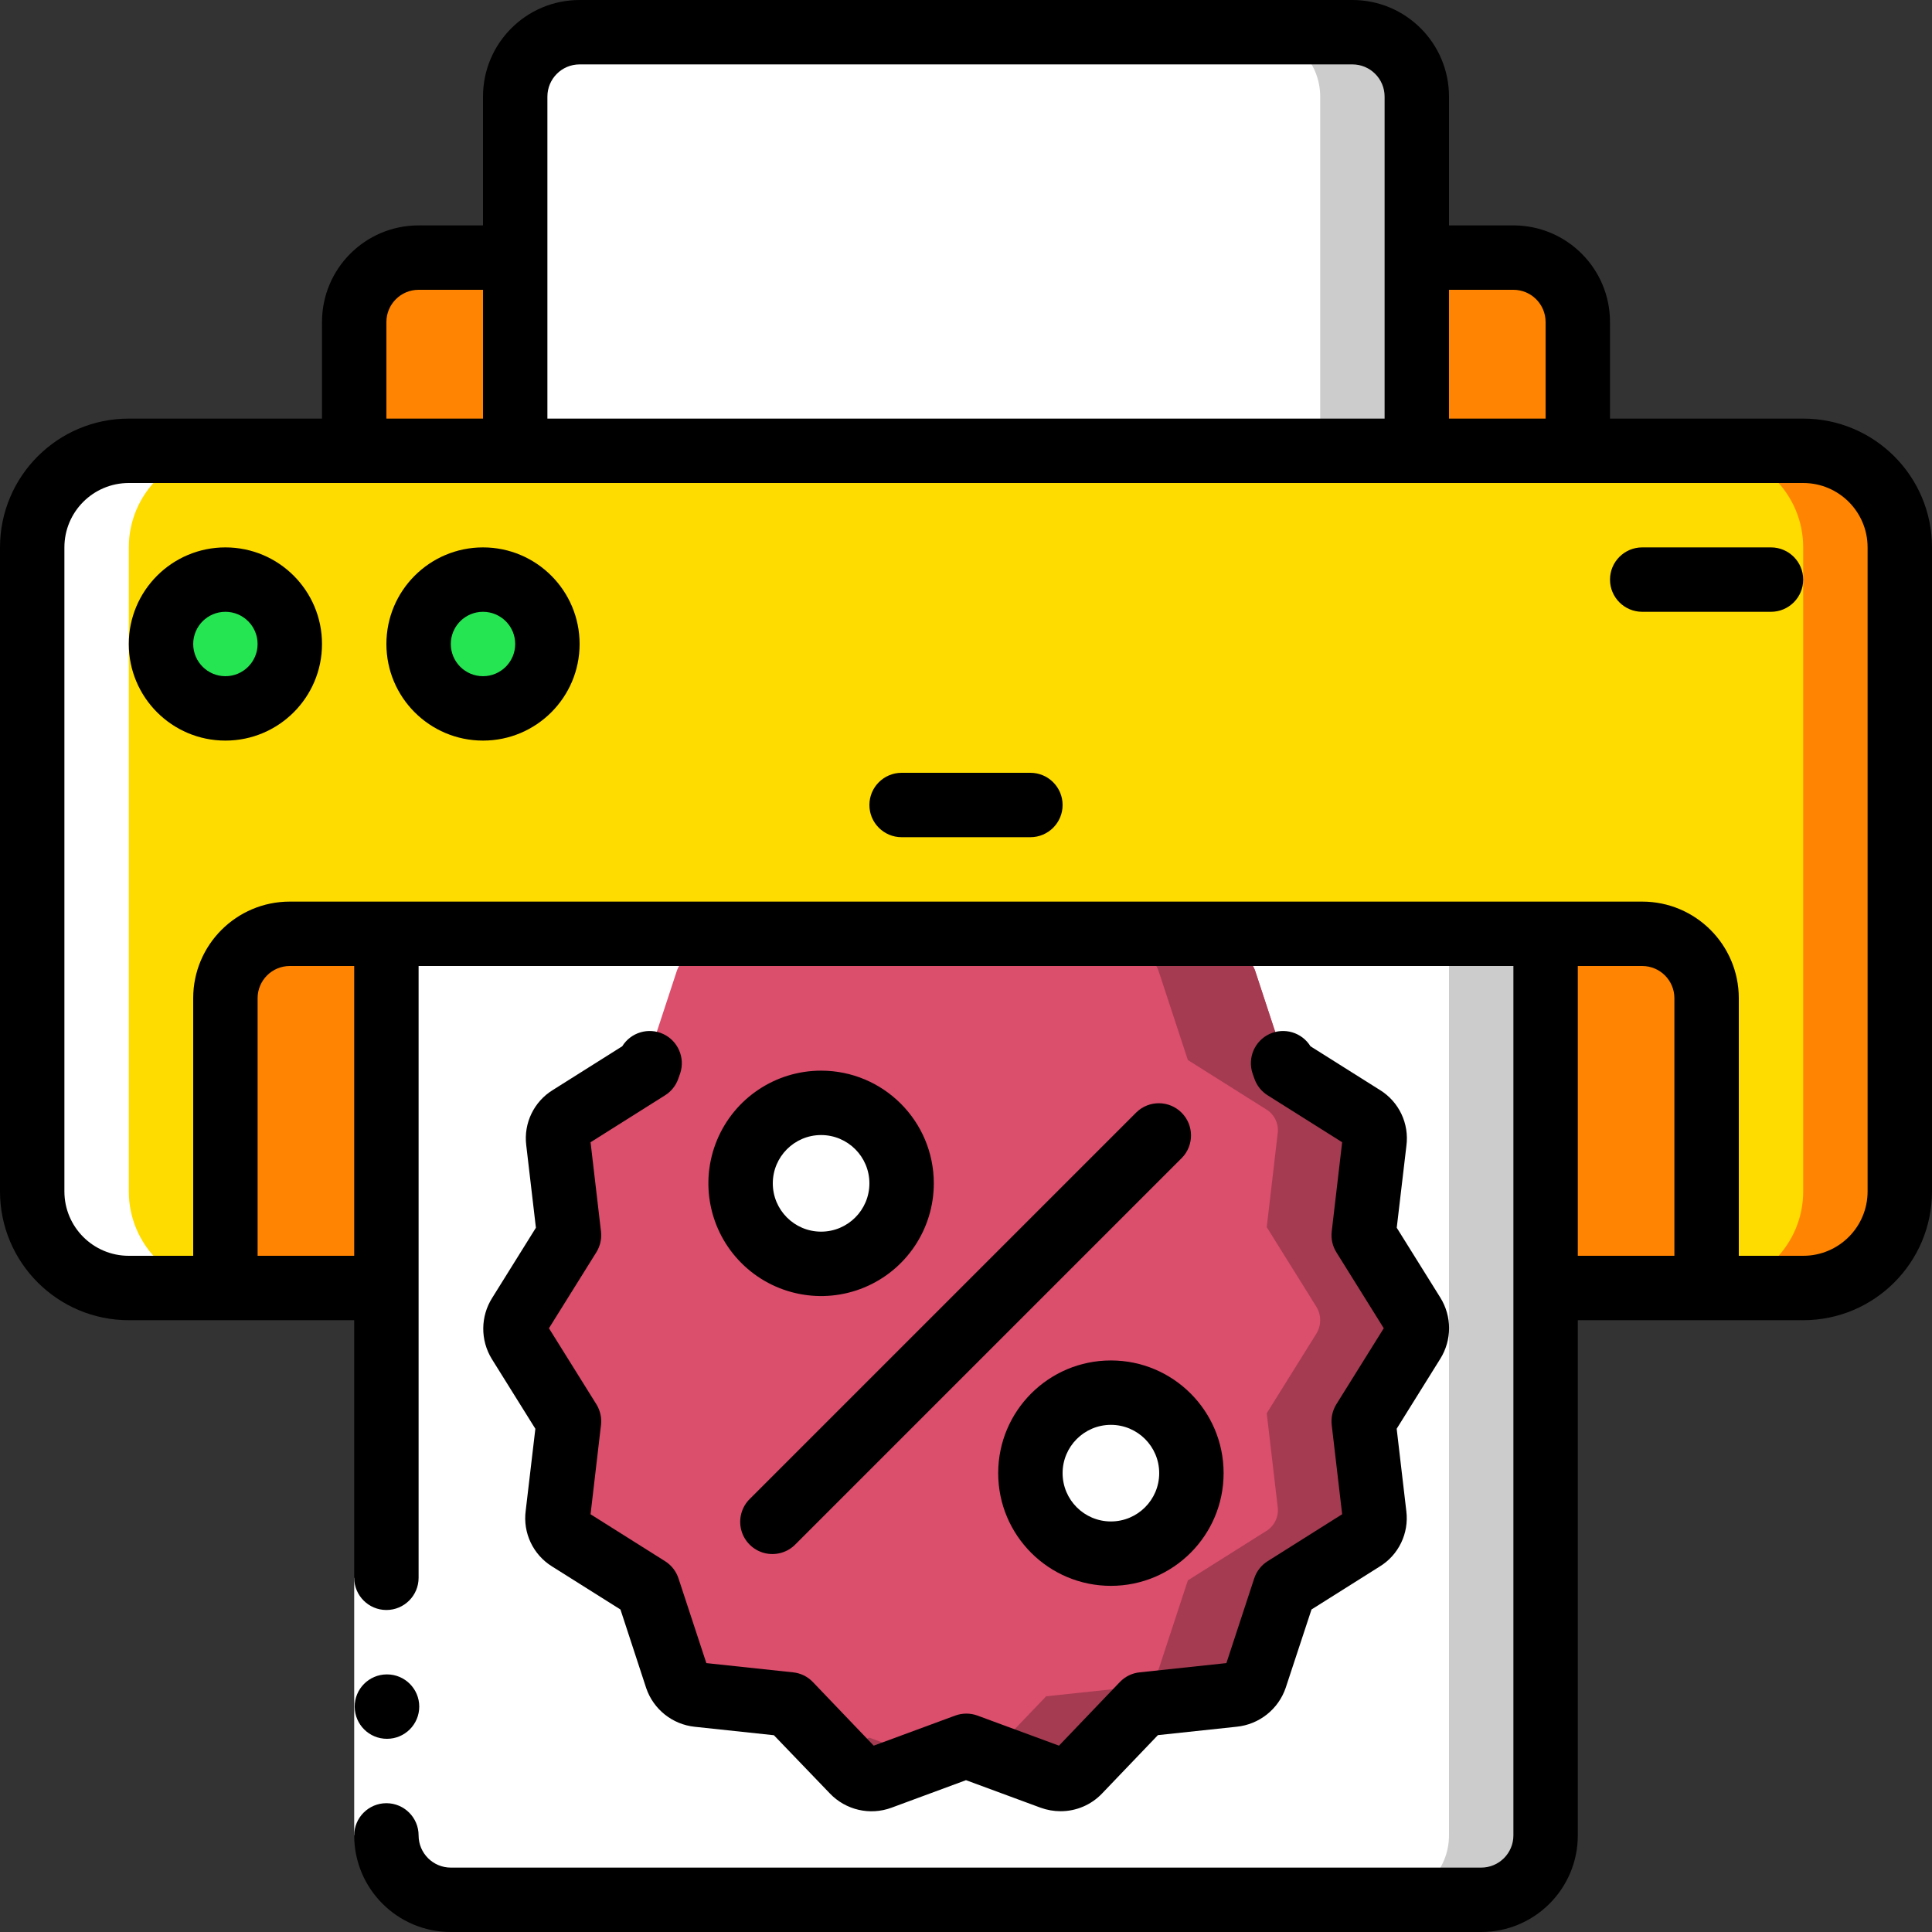 <?xml version="1.0" encoding="UTF-8"?>
<svg xmlns="http://www.w3.org/2000/svg" xmlns:xlink="http://www.w3.org/1999/xlink" width="60px" height="60px" viewBox="0 0 60 60" version="1.1">
    <rect x="0" y="0" width="60" height="60" fill="#333333" stroke="none"/>
    <!-- Generator: Sketch 52.6 (67491) - http://www.bohemiancoding.com/sketch -->
    <title>044 - Printing Voucher</title>
    <desc>Created with Sketch.</desc>
    <g id="Page-1" stroke="none" stroke-width="1" fill="none" fill-rule="evenodd">
        <g id="044---Printing-Voucher">
            <g id="Icons_copy" transform="translate(1, 1)">
                <path d="M15,7 L12,7 C10.897,7.003 10.003,7.897 10,9 L10,13 L48,13 L48,9 C47.997,7.897 47.103,7.003 46,7 L43,7" id="Path" fill="#FF8401"/>
                <path d="M11,39 L3,39 C1.343,39 0,37.657 -2.22044605e-16,36 L-2.22044605e-16,16 C-4.4408921e-16,14.343 1.343,13 3,13 L55,13 C56.657,13 58,14.343 58,16 L58,36 C58,37.657 56.657,39 55,39 L11,39 Z" id="Path" fill="#FFDC00"/>
                <path d="M55,13 L52,13 C53.657,13 55,14.343 55,16 L55,36 C55,37.657 53.657,39 52,39 L55,39 C56.657,39 58,37.657 58,36 L58,16 C58,14.343 56.657,13 55,13 Z" id="Path" fill="#FF8401"/>
                <path d="M17,0 L41,0 C42.105,0 43,0.895 43,2 L43,13 L15,13 L15,2 C15,0.895 15.895,2.22044605e-16 17,0 Z" id="Path" fill="#FFFFFF"/>
                <path d="M41,0 L38,0 C39.105,0 40,0.895 40,2 L40,13 L43,13 L43,2 C43,0.895 42.105,0 41,0 Z" id="Path" fill="#CCCCCC"/>
                <path d="M47,39 L52,39 L52,30 C51.997,28.897 51.103,28.003 50,28 L8,28 C6.897,28.003 6.003,28.897 6,30 L6,39 L47,39 Z" id="Path" fill="#FF8401"/>
                <path d="M47,28 L47,56 C46.997,57.103 46.103,57.997 45,58 L13,58 C11.897,57.997 11.003,57.103 11,56 L11,28 L47,28 Z" id="Path" fill="#FFFFFF"/>
                <path d="M44,28 L44,56 C44,57.105 43.105,58 42,58 L45,58 C46.105,58 47,57.105 47,56 L47,28 L44,28 Z" id="Path" fill="#CCCCCC"/>
                <circle id="Oval" fill="#25E552" cx="6" cy="19" r="2"/>
                <circle id="Oval" fill="#25E552" cx="14" cy="19" r="2"/>
                <path d="M42.88,40.42 L41.34,42.89 L41.68,45.8 C41.72,46.099 41.579,46.394 41.32,46.55 L38.89,48.08 L37.98,50.85 C37.879,51.142 37.618,51.349 37.31,51.38 L34.49,51.68 L32.5,53.76 C32.283,53.985 31.953,54.059 31.66,53.95 L29,52.97 L26.34,53.95 C26.047,54.059 25.717,53.985 25.5,53.76 L23.51,51.68 L20.69,51.38 C20.382,51.349 20.121,51.142 20.02,50.85 L19.11,48.08 L16.68,46.55 C16.421,46.394 16.28,46.099 16.32,45.8 L16.66,42.89 L15.12,40.42 C14.961,40.163 14.961,39.837 15.12,39.58 L16.66,37.11 L16.32,34.2 C16.28,33.901 16.421,33.606 16.68,33.45 L19.11,31.92 L20.02,29.15 C20.121,28.858 20.382,28.651 20.69,28.62 L23.51,28.32 L23.82,28 L34.18,28 L34.49,28.32 L37.31,28.62 C37.618,28.651 37.879,28.858 37.98,29.15 L38.89,31.92 L41.32,33.45 C41.579,33.606 41.72,33.901 41.68,34.2 L41.34,37.11 L42.88,39.58 C43.039,39.837 43.039,40.163 42.88,40.42 Z" id="Path" fill="#DB4E6C"/>
                <path d="M26,52.965 L25.067,53.31 L25.496,53.758 C25.712,53.984 26.043,54.06 26.336,53.951 L27.5,53.52 L26,52.965 Z" id="Path" fill="#A43B51"/>
                <path d="M42.88,40.42 L41.34,42.89 L41.68,45.8 C41.72,46.099 41.579,46.394 41.32,46.55 L38.89,48.08 L37.98,50.85 C37.879,51.142 37.618,51.349 37.31,51.38 L34.49,51.68 L32.5,53.76 C32.283,53.985 31.953,54.059 31.66,53.95 L29.93,53.31 L31.49,51.68 L34.31,51.38 C34.618,51.349 34.879,51.142 34.98,50.85 L35.89,48.08 L38.32,46.55 C38.579,46.394 38.72,46.099 38.68,45.8 L38.34,42.89 L39.88,40.42 C40.039,40.163 40.039,39.837 39.88,39.58 L38.34,37.11 L38.68,34.2 C38.72,33.901 38.579,33.606 38.32,33.45 L35.89,31.92 L34.98,29.15 C34.879,28.858 34.618,28.651 34.31,28.62 L31.49,28.32 L31.18,28 L34.18,28 L34.49,28.32 L37.31,28.62 C37.618,28.651 37.879,28.858 37.98,29.15 L38.89,31.92 L41.32,33.45 C41.579,33.606 41.72,33.901 41.68,34.2 L41.34,37.11 L42.88,39.58 C43.039,39.837 43.039,40.163 42.88,40.42 Z" id="Path" fill="#A43B51"/>
                <circle id="Oval" fill="#FFFFFF" cx="24.5" cy="35.75" r="2.5"/>
                <circle id="Oval" fill="#FFFFFF" cx="33.5" cy="44.75" r="2.5"/>
            </g>
            <g id="Icons_copy_2" transform="translate(1, 14)" fill="#FFFFFF">
                <path d="M3,23 L3,3 C3,1.343 4.343,-1.77635684e-15 6,-1.77635684e-15 L3,-1.77635684e-15 C1.343,-1.77635684e-15 0,1.343 -2.22044605e-16,3 L-2.22044605e-16,23 C0,24.657 1.343,26 3,26 L6,26 C4.343,26 3,24.657 3,23 Z" id="Path"/>
            </g>
            <g id="Icons">
                <rect id="Rectangle" fill="#FFFFFF" x="11" y="49" width="2" height="8"/>
                <path d="M56,13 L50,13 L50,10 C50,8.343 48.657,7 47,7 L45,7 L45,3 C45,1.343 43.657,1.01453063e-16 42,0 L18,0 C16.343,-1.01453063e-16 15,1.343 15,3 L15,7 L13,7 C11.343,7 10,8.343 10,10 L10,13 L4,13 C1.791,13 2.705415e-16,14.791 0,17 L0,37 C2.705415e-16,39.209 1.791,41 4,41 L11,41 L11,49 C11,49.552 11.448,50 12,50 C12.552,50 13,49.552 13,49 L13,30 L47,30 L47,57 C47,57.552 46.552,58 46,58 L14,58 C13.448,58 13,57.552 13,57 C13,56.448 12.552,56 12,56 C11.448,56 11,56.448 11,57 C11,58.657 12.343,60 14,60 L46,60 C47.657,60 49,58.657 49,57 L49,41 L56,41 C58.209,41 60,39.209 60,37 L60,17 C60,14.791 58.209,13 56,13 Z M47,9 C47.552,9 48,9.448 48,10 L48,13 L45,13 L45,9 L47,9 Z M17,3 C17,2.448 17.448,2 18,2 L42,2 C42.552,2 43,2.448 43,3 L43,13 L17,13 L17,3 Z M12,10 C12,9.448 12.448,9 13,9 L15,9 L15,13 L12,13 L12,10 Z M8,39 L8,31 C8,30.448 8.448,30 9,30 L11,30 L11,39 L8,39 Z M49,39 L49,30 L51,30 C51.552,30 52,30.448 52,31 L52,39 L49,39 Z M58,37 C58,38.105 57.105,39 56,39 L54,39 L54,31 C54,29.343 52.657,28 51,28 L9,28 C7.343,28 6,29.343 6,31 L6,39 L4,39 C2.895,39 2,38.105 2,37 L2,17 C2,15.895 2.895,15 4,15 L56,15 C57.105,15 58,15.895 58,17 L58,37 Z" id="Shape" fill="#000000" fill-rule="nonzero"/>
                <path d="M12.02,54 C11.468,54.003 11.018,53.557 11.015,53.005 C11.012,52.453 11.458,52.003 12.01,52 L12.02,52 C12.572,52 13.02,52.448 13.02,53 C13.02,53.552 12.572,54 12.02,54 Z" id="Path" fill="#000000"/>
                <path d="M15.271,42.2 L16.626,44.372 L16.326,46.918 C16.235,47.605 16.555,48.281 17.144,48.647 L19.269,49.985 L20.069,52.427 C20.295,53.087 20.884,53.555 21.578,53.627 L24.034,53.889 L25.775,55.7 C26.268,56.214 27.018,56.387 27.686,56.14 L30,55.285 L32.317,56.14 C32.516,56.212 32.726,56.249 32.937,56.249 C33.423,56.25 33.887,56.052 34.223,55.701 L35.96,53.886 L38.407,53.625 C39.108,53.554 39.704,53.08 39.93,52.412 L40.73,49.984 L42.846,48.651 C43.435,48.291 43.759,47.619 43.675,46.934 L43.375,44.371 L44.732,42.194 C45.092,41.614 45.092,40.881 44.732,40.301 L43.377,38.129 L43.677,35.583 C43.768,34.896 43.448,34.219 42.859,33.854 L40.698,32.493 C40.431,32.062 39.884,31.898 39.424,32.112 C38.965,32.327 38.739,32.852 38.898,33.333 L38.958,33.503 C39.033,33.715 39.177,33.896 39.368,34.016 L41.682,35.473 L41.358,38.244 C41.331,38.469 41.382,38.697 41.502,38.89 L42.974,41.25 L41.502,43.61 C41.382,43.803 41.331,44.031 41.358,44.256 L41.682,47.026 L39.368,48.484 C39.171,48.608 39.024,48.797 38.951,49.018 L38.087,51.649 L35.395,51.936 C35.16,51.959 34.942,52.066 34.779,52.236 L32.888,54.213 L30.357,53.279 C30.134,53.197 29.888,53.197 29.665,53.279 L27.134,54.213 L25.243,52.236 C25.08,52.066 24.862,51.959 24.627,51.936 L21.936,51.649 L21.071,49.018 C20.998,48.797 20.851,48.608 20.654,48.484 L18.34,47.027 L18.664,44.256 C18.691,44.031 18.64,43.803 18.52,43.61 L17.048,41.25 L18.52,38.89 C18.64,38.697 18.691,38.469 18.664,38.244 L18.34,35.474 L20.654,34.016 C20.845,33.896 20.989,33.715 21.064,33.503 L21.124,33.333 C21.283,32.852 21.057,32.327 20.598,32.112 C20.138,31.898 19.591,32.062 19.324,32.493 L17.172,33.849 C16.583,34.209 16.258,34.881 16.343,35.566 L16.643,38.129 L15.286,40.306 C14.921,40.883 14.915,41.617 15.271,42.2 Z" id="Path" fill="#000000"/>
                <path d="M25.5,33.25 C24.084,33.25 22.808,34.103 22.266,35.411 C21.725,36.718 22.024,38.224 23.025,39.225 C24.026,40.226 25.532,40.525 26.839,39.984 C28.147,39.442 29,38.166 29,36.75 C29,34.817 27.433,33.25 25.5,33.25 Z M25.5,38.25 C24.672,38.25 24,37.578 24,36.75 C24,35.922 24.672,35.25 25.5,35.25 C26.328,35.25 27,35.922 27,36.75 C27,37.578 26.328,38.25 25.5,38.25 Z" id="Shape" fill="#000000" fill-rule="nonzero"/>
                <path d="M31,45.75 C31,47.683 32.567,49.25 34.5,49.25 C36.433,49.25 38,47.683 38,45.75 C38,43.817 36.433,42.25 34.5,42.25 C32.567,42.25 31,43.817 31,45.75 Z M36,45.75 C36,46.578 35.328,47.25 34.5,47.25 C33.672,47.25 33,46.578 33,45.75 C33,44.922 33.672,44.25 34.5,44.25 C35.328,44.25 36,44.922 36,45.75 Z" id="Shape" fill="#000000" fill-rule="nonzero"/>
                <path d="M35.293,34.543 L23.293,46.543 C23.033,46.794 22.929,47.166 23.02,47.516 C23.112,47.865 23.385,48.138 23.734,48.23 C24.084,48.321 24.456,48.217 24.707,47.957 L36.707,35.957 C37.086,35.565 37.081,34.941 36.695,34.555 C36.309,34.169 35.685,34.164 35.293,34.543 Z" id="Path" fill="#000000"/>
                <path d="M7,17 C5.343,17 4,18.343 4,20 C4,21.657 5.343,23 7,23 C8.657,23 10,21.657 10,20 C10,18.343 8.657,17 7,17 Z M7,21 C6.448,21 6,20.552 6,20 C6,19.448 6.448,19 7,19 C7.552,19 8,19.448 8,20 C8,20.552 7.552,21 7,21 Z" id="Shape" fill="#000000" fill-rule="nonzero"/>
                <path d="M15,17 C13.343,17 12,18.343 12,20 C12,21.657 13.343,23 15,23 C16.657,23 18,21.657 18,20 C18,18.343 16.657,17 15,17 Z M15,21 C14.448,21 14,20.552 14,20 C14,19.448 14.448,19 15,19 C15.552,19 16,19.448 16,20 C16,20.552 15.552,21 15,21 Z" id="Shape" fill="#000000" fill-rule="nonzero"/>
                <path d="M32,24 L28,24 C27.448,24 27,24.448 27,25 C27,25.552 27.448,26 28,26 L32,26 C32.552,26 33,25.552 33,25 C33,24.448 32.552,24 32,24 Z" id="Path" fill="#000000"/>
                <path d="M55,17 L51,17 C50.448,17 50,17.448 50,18 C50,18.552 50.448,19 51,19 L55,19 C55.552,19 56,18.552 56,18 C56,17.448 55.552,17 55,17 Z" id="Path" fill="#000000"/>
            </g>
        </g>
    </g>
</svg>
